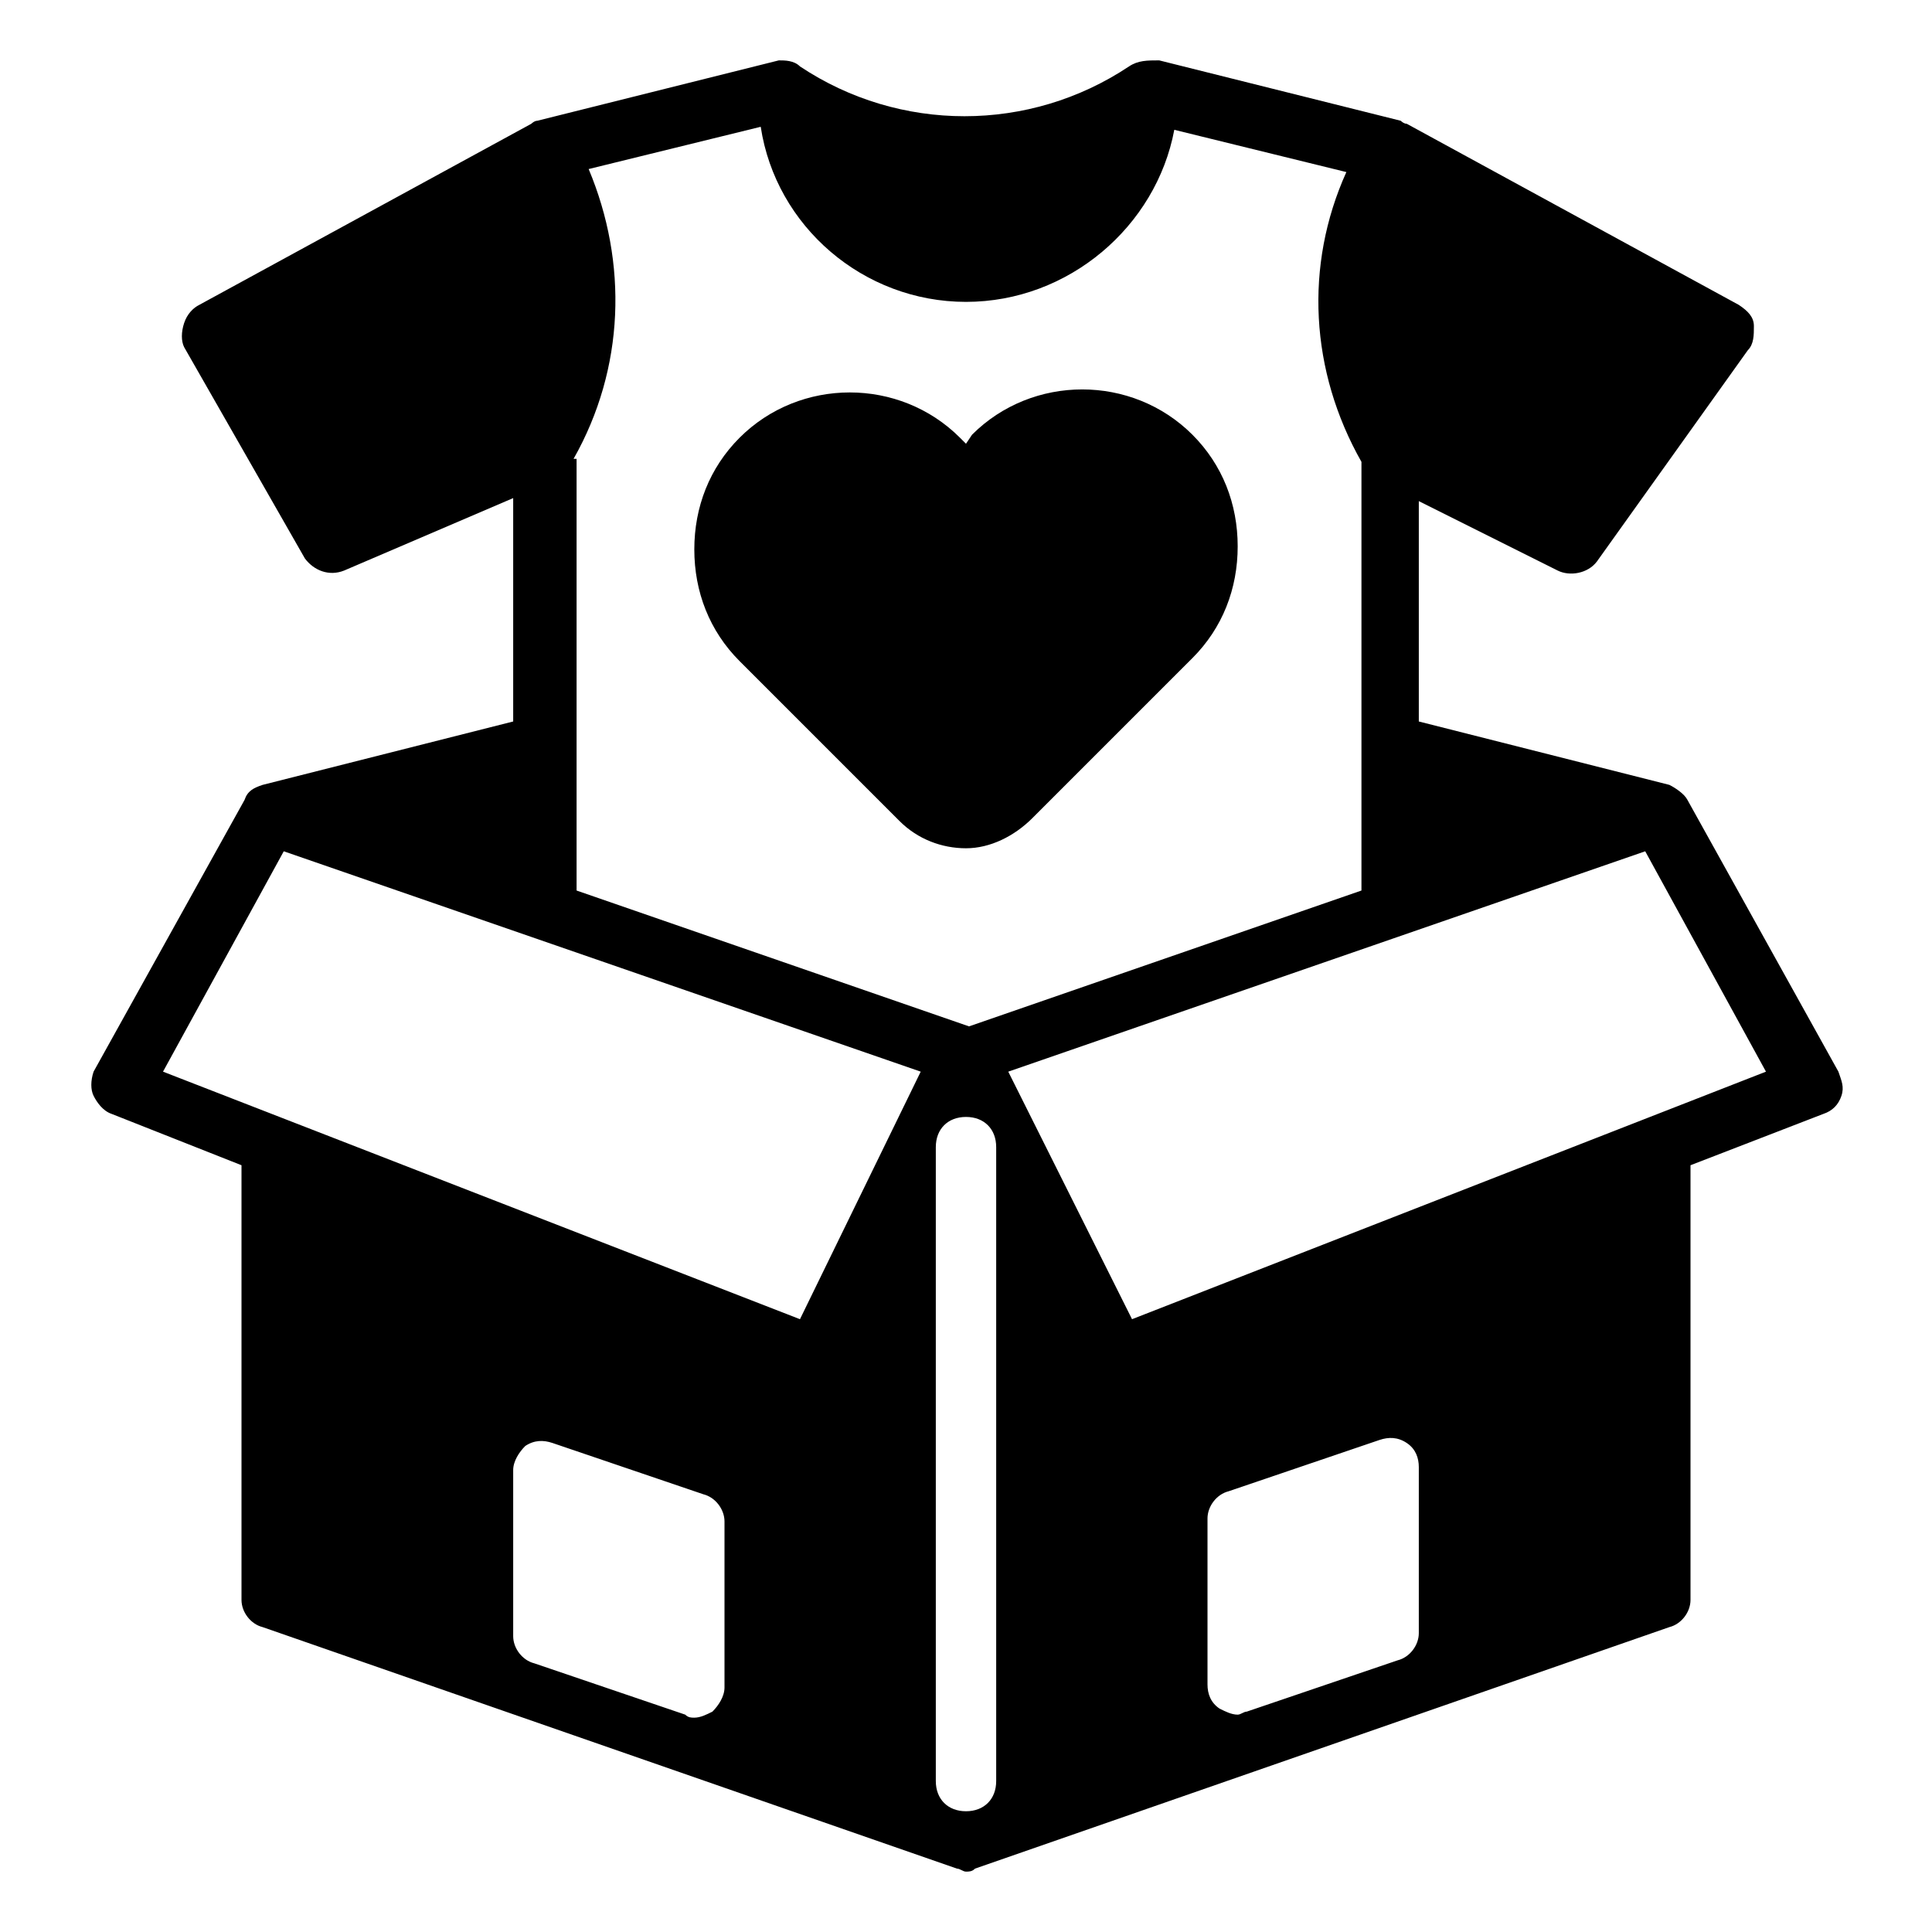 <?xml version="1.0" encoding="UTF-8" standalone="no"?> <svg width="64" height="64" viewBox="0 0 64 64" fill="none" xmlns="http://www.w3.org/2000/svg">
<path d="M34.2 27.1L39.5 21.8C40.5 20.8 41 19.5 41 18.1C41 16.7 40.5 15.4 39.5 14.4C37.5 12.4 34.2 12.4 32.2 14.4L32 14.7L31.8 14.5C29.8 12.5 26.5 12.5 24.5 14.5C23.5 15.5 23 16.8 23 18.2C23 19.6 23.5 20.9 24.5 21.9L29.8 27.2C30.4 27.8 31.2 28.1 32 28.1C32.8 28.1 33.6 27.7 34.2 27.1Z" fill="black"/>
<path d="M60.9 35.5L55.9 26.5C55.8 26.3 55.5 26.1 55.3 26L47 23.9V16.6L51.6 18.9C52 19.1 52.6 19 52.9 18.6L57.9 11.6C58.1 11.4 58.1 11.1 58.1 10.8C58.1 10.5 57.9 10.3 57.6 10.1L46.6 4.1C46.5 4.1 46.4 4 46.4 4L38.4 2C38 2 37.7 2 37.4 2.2C34.1 4.4 29.8 4.4 26.5 2.2C26.3 2 26 2 25.8 2L17.8 4C17.7 4 17.6 4.1 17.6 4.1L6.6 10.1C6.4 10.2 6.2 10.4 6.1 10.7C6 11 6 11.3 6.1 11.5L10.1 18.5C10.4 18.9 10.9 19.1 11.4 18.9L17 16.5V23.9L8.7 26C8.4 26.1 8.2 26.2 8.1 26.5L3.1 35.5C3 35.8 3 36.1 3.1 36.3C3.2 36.5 3.4 36.8 3.7 36.9L8 38.6V53C8 53.4 8.3 53.8 8.7 53.9L31.7 61.9C31.8 61.9 31.9 62 32 62C32.1 62 32.2 62 32.3 61.9L55.3 53.9C55.7 53.8 56 53.4 56 53V38.6L60.4 36.9C60.7 36.8 60.9 36.6 61 36.3C61.1 36 61 35.8 60.9 35.5ZM19 15.2C20.7 12.2 20.8 8.7 19.5 5.6L25.2 4.2C25.7 7.5 28.6 10 32 10C35.4 10 38.3 7.5 38.9 4.3L44.6 5.7C43.2 8.8 43.4 12.3 45.1 15.3V29.5L32.1 34L19.1 29.5V15.2H19ZM24 55.9C24 56.2 23.8 56.5 23.6 56.7C23.4 56.8 23.2 56.9 23 56.9C22.9 56.9 22.8 56.9 22.7 56.8L17.7 55.1C17.3 55 17 54.6 17 54.2V48.7C17 48.4 17.2 48.1 17.4 47.9C17.7 47.7 18 47.7 18.3 47.8L23.3 49.5C23.7 49.6 24 50 24 50.4V55.9V55.9ZM26.5 43.7L5.4 35.5L9.4 28.2L30.5 35.5L26.5 43.7ZM33 59C33 59.6 32.6 60 32 60C31.4 60 31 59.6 31 59V38C31 37.4 31.4 37 32 37C32.6 37 33 37.4 33 38V59ZM47 54.1C47 54.5 46.7 54.9 46.3 55L41.3 56.7C41.2 56.7 41.1 56.8 41 56.8C40.8 56.8 40.6 56.7 40.4 56.6C40.1 56.4 40 56.1 40 55.8V50.3C40 49.9 40.3 49.5 40.7 49.4L45.7 47.7C46 47.6 46.3 47.6 46.6 47.8C46.9 48 47 48.3 47 48.6V54.1ZM37.5 43.7L33.4 35.5L54.5 28.2L58.5 35.5L37.5 43.7Z" fill="black"/>
</svg>
